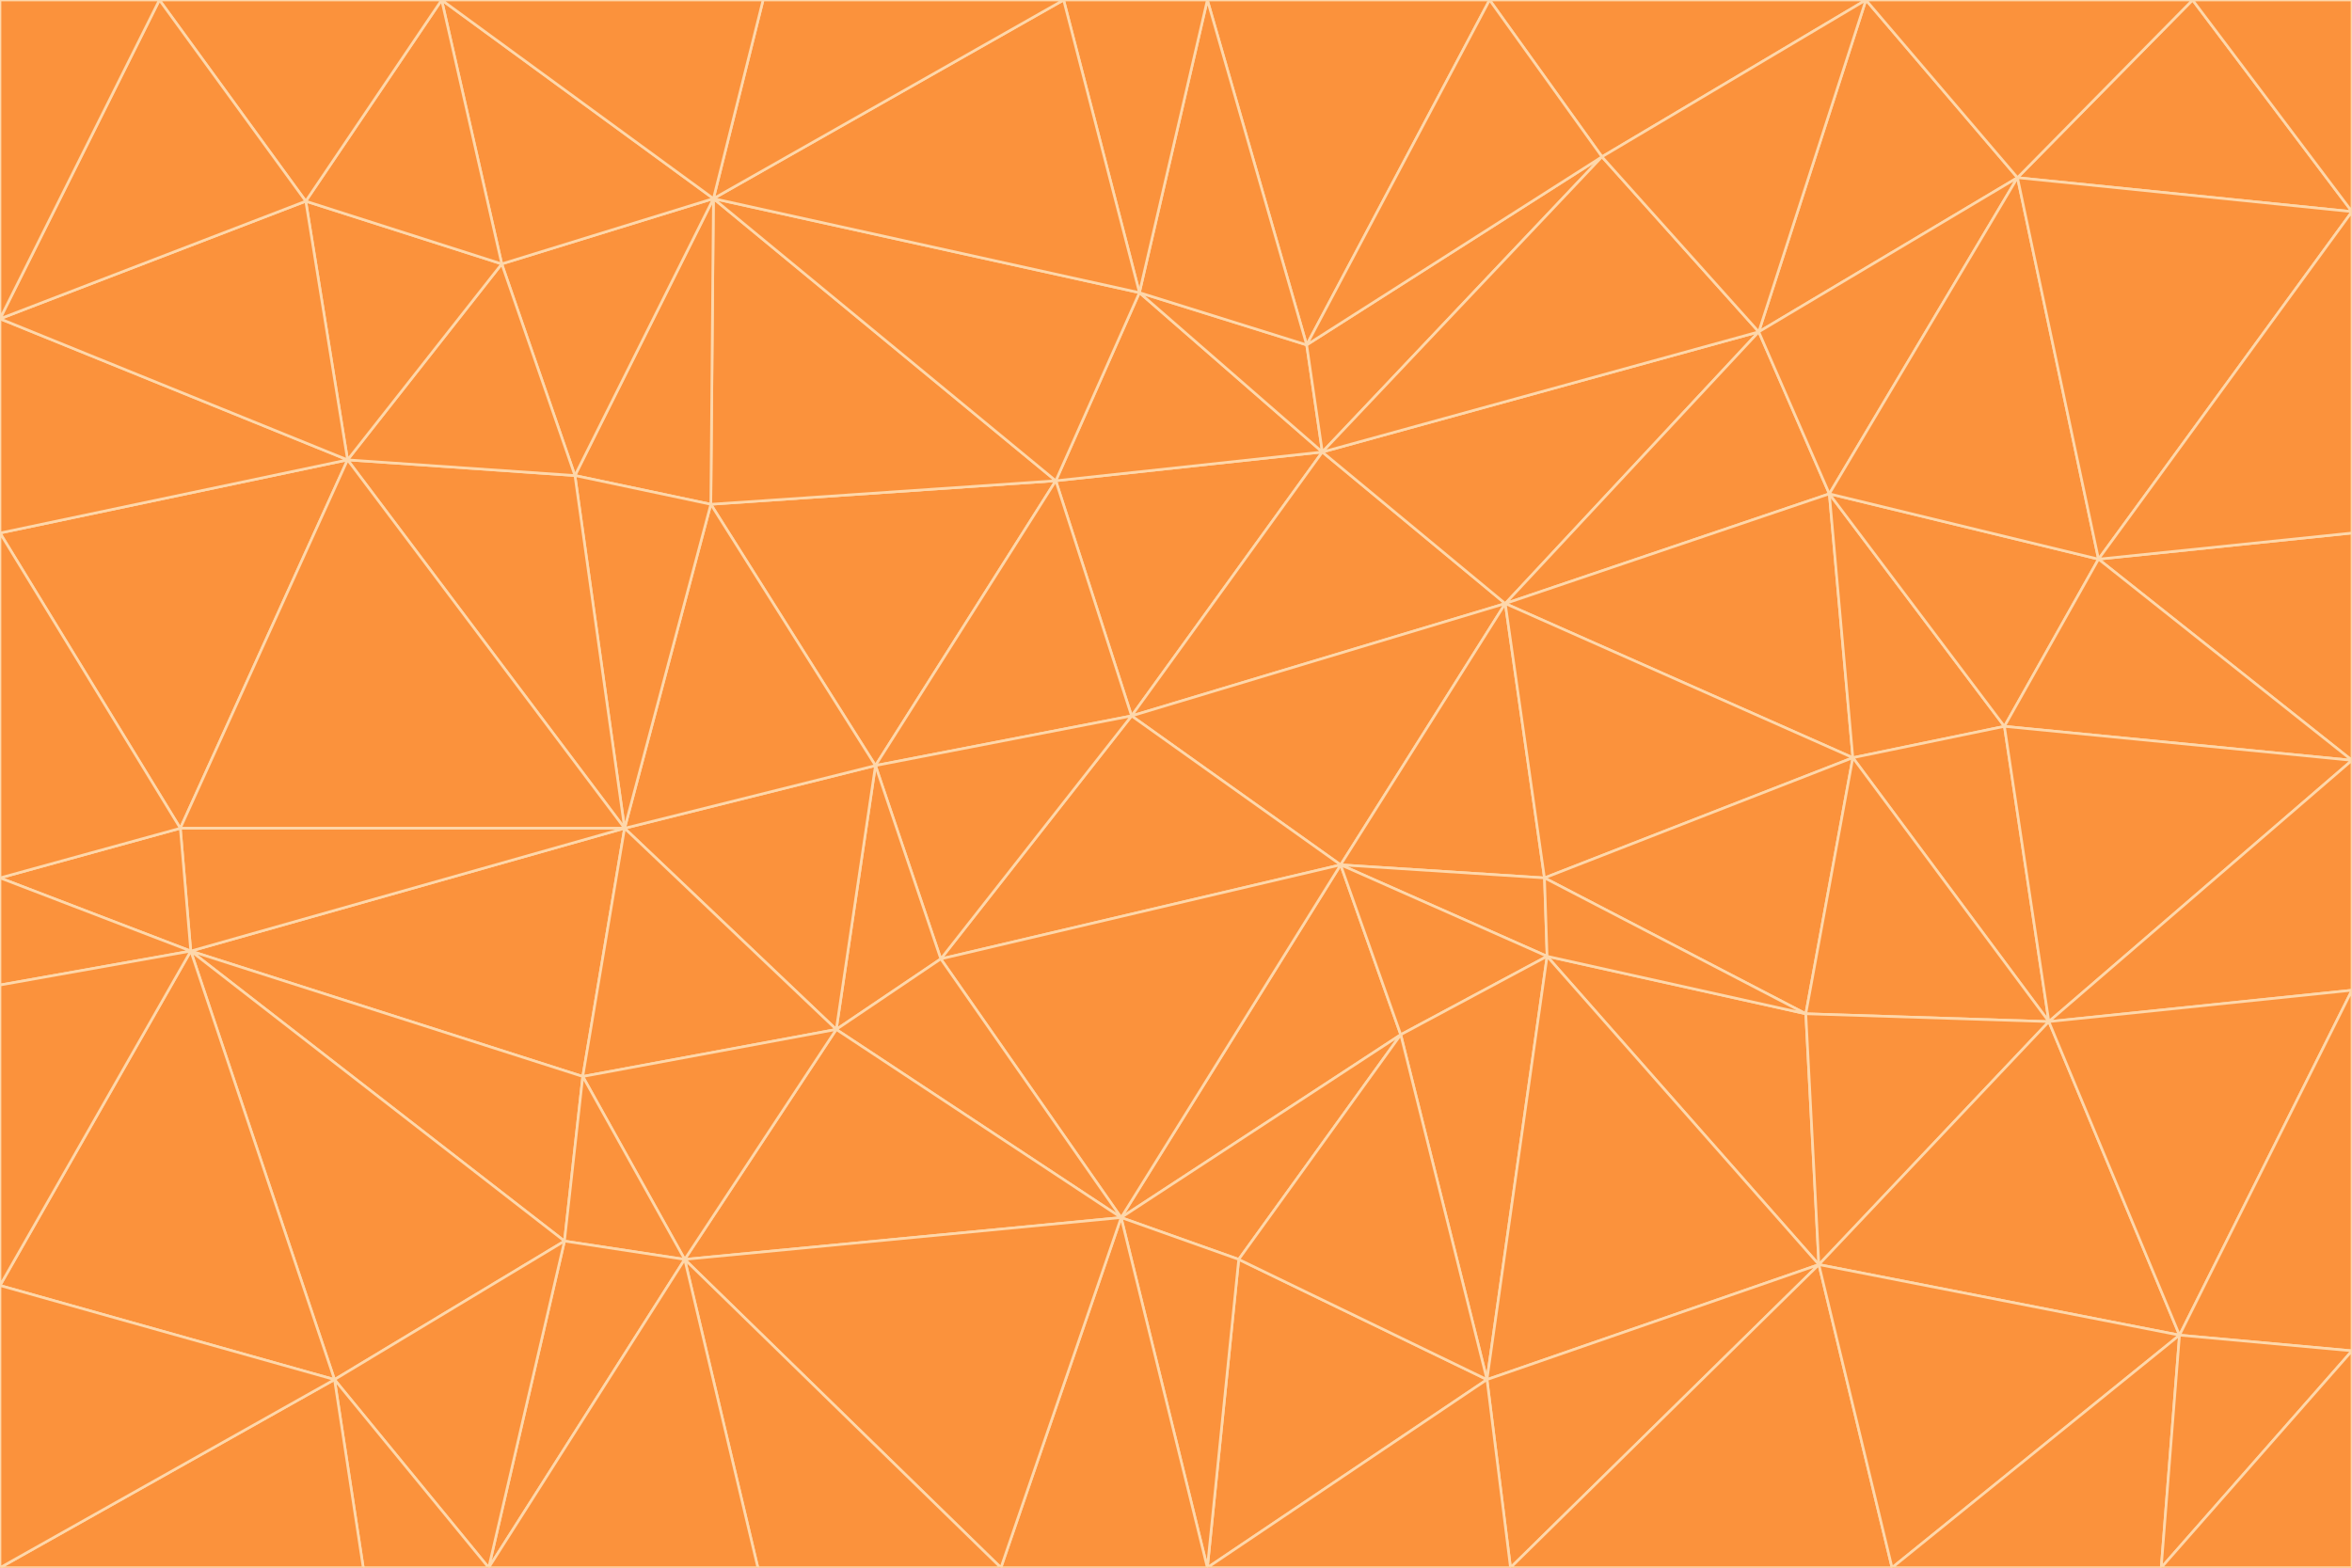<svg id="visual" viewBox="0 0 900 600" width="900" height="600" xmlns="http://www.w3.org/2000/svg" xmlns:xlink="http://www.w3.org/1999/xlink" version="1.1"><g stroke-width="1" stroke-linejoin="bevel"><path d="M433 274L506 173L404 184Z" fill="#fb923c" stroke="#fed7aa"></path><path d="M506 173L436 112L404 184Z" fill="#fb923c" stroke="#fed7aa"></path><path d="M500 132L436 112L506 173Z" fill="#fb923c" stroke="#fed7aa"></path><path d="M433 274L576 231L506 173Z" fill="#fb923c" stroke="#fed7aa"></path><path d="M506 173L613 60L500 132Z" fill="#fb923c" stroke="#fed7aa"></path><path d="M433 274L513 331L576 231Z" fill="#fb923c" stroke="#fed7aa"></path><path d="M272 193L335 293L404 184Z" fill="#fb923c" stroke="#fed7aa"></path><path d="M404 184L335 293L433 274Z" fill="#fb923c" stroke="#fed7aa"></path><path d="M433 274L360 367L513 331Z" fill="#fb923c" stroke="#fed7aa"></path><path d="M513 331L591 336L576 231Z" fill="#fb923c" stroke="#fed7aa"></path><path d="M335 293L360 367L433 274Z" fill="#fb923c" stroke="#fed7aa"></path><path d="M513 331L592 366L591 336Z" fill="#fb923c" stroke="#fed7aa"></path><path d="M273 76L272 193L404 184Z" fill="#fb923c" stroke="#fed7aa"></path><path d="M335 293L320 394L360 367Z" fill="#fb923c" stroke="#fed7aa"></path><path d="M429 466L536 396L513 331Z" fill="#fb923c" stroke="#fed7aa"></path><path d="M536 396L592 366L513 331Z" fill="#fb923c" stroke="#fed7aa"></path><path d="M570 0L462 0L500 132Z" fill="#fb923c" stroke="#fed7aa"></path><path d="M500 132L462 0L436 112Z" fill="#fb923c" stroke="#fed7aa"></path><path d="M436 112L273 76L404 184Z" fill="#fb923c" stroke="#fed7aa"></path><path d="M673 127L506 173L576 231Z" fill="#fb923c" stroke="#fed7aa"></path><path d="M673 127L613 60L506 173Z" fill="#fb923c" stroke="#fed7aa"></path><path d="M673 127L576 231L700 189Z" fill="#fb923c" stroke="#fed7aa"></path><path d="M462 0L407 0L436 112Z" fill="#fb923c" stroke="#fed7aa"></path><path d="M239 317L320 394L335 293Z" fill="#fb923c" stroke="#fed7aa"></path><path d="M360 367L429 466L513 331Z" fill="#fb923c" stroke="#fed7aa"></path><path d="M700 189L576 231L709 290Z" fill="#fb923c" stroke="#fed7aa"></path><path d="M407 0L273 76L436 112Z" fill="#fb923c" stroke="#fed7aa"></path><path d="M273 76L220 182L272 193Z" fill="#fb923c" stroke="#fed7aa"></path><path d="M272 193L239 317L335 293Z" fill="#fb923c" stroke="#fed7aa"></path><path d="M220 182L239 317L272 193Z" fill="#fb923c" stroke="#fed7aa"></path><path d="M709 290L576 231L591 336Z" fill="#fb923c" stroke="#fed7aa"></path><path d="M714 0L570 0L613 60Z" fill="#fb923c" stroke="#fed7aa"></path><path d="M613 60L570 0L500 132Z" fill="#fb923c" stroke="#fed7aa"></path><path d="M320 394L429 466L360 367Z" fill="#fb923c" stroke="#fed7aa"></path><path d="M696 484L691 388L592 366Z" fill="#fb923c" stroke="#fed7aa"></path><path d="M691 388L709 290L591 336Z" fill="#fb923c" stroke="#fed7aa"></path><path d="M429 466L474 482L536 396Z" fill="#fb923c" stroke="#fed7aa"></path><path d="M592 366L691 388L591 336Z" fill="#fb923c" stroke="#fed7aa"></path><path d="M407 0L292 0L273 76Z" fill="#fb923c" stroke="#fed7aa"></path><path d="M273 76L192 101L220 182Z" fill="#fb923c" stroke="#fed7aa"></path><path d="M569 528L592 366L536 396Z" fill="#fb923c" stroke="#fed7aa"></path><path d="M169 0L192 101L273 76Z" fill="#fb923c" stroke="#fed7aa"></path><path d="M73 364L223 412L239 317Z" fill="#fb923c" stroke="#fed7aa"></path><path d="M239 317L223 412L320 394Z" fill="#fb923c" stroke="#fed7aa"></path><path d="M320 394L262 482L429 466Z" fill="#fb923c" stroke="#fed7aa"></path><path d="M462 600L569 528L474 482Z" fill="#fb923c" stroke="#fed7aa"></path><path d="M133 176L239 317L220 182Z" fill="#fb923c" stroke="#fed7aa"></path><path d="M709 290L767 278L700 189Z" fill="#fb923c" stroke="#fed7aa"></path><path d="M772 68L714 0L673 127Z" fill="#fb923c" stroke="#fed7aa"></path><path d="M784 391L767 278L709 290Z" fill="#fb923c" stroke="#fed7aa"></path><path d="M192 101L133 176L220 182Z" fill="#fb923c" stroke="#fed7aa"></path><path d="M462 600L474 482L429 466Z" fill="#fb923c" stroke="#fed7aa"></path><path d="M474 482L569 528L536 396Z" fill="#fb923c" stroke="#fed7aa"></path><path d="M223 412L262 482L320 394Z" fill="#fb923c" stroke="#fed7aa"></path><path d="M772 68L673 127L700 189Z" fill="#fb923c" stroke="#fed7aa"></path><path d="M673 127L714 0L613 60Z" fill="#fb923c" stroke="#fed7aa"></path><path d="M767 278L803 214L700 189Z" fill="#fb923c" stroke="#fed7aa"></path><path d="M803 214L772 68L700 189Z" fill="#fb923c" stroke="#fed7aa"></path><path d="M73 364L216 475L223 412Z" fill="#fb923c" stroke="#fed7aa"></path><path d="M223 412L216 475L262 482Z" fill="#fb923c" stroke="#fed7aa"></path><path d="M569 528L696 484L592 366Z" fill="#fb923c" stroke="#fed7aa"></path><path d="M691 388L784 391L709 290Z" fill="#fb923c" stroke="#fed7aa"></path><path d="M900 291L900 204L803 214Z" fill="#fb923c" stroke="#fed7aa"></path><path d="M192 101L117 77L133 176Z" fill="#fb923c" stroke="#fed7aa"></path><path d="M292 0L169 0L273 76Z" fill="#fb923c" stroke="#fed7aa"></path><path d="M696 484L784 391L691 388Z" fill="#fb923c" stroke="#fed7aa"></path><path d="M169 0L117 77L192 101Z" fill="#fb923c" stroke="#fed7aa"></path><path d="M383 600L462 600L429 466Z" fill="#fb923c" stroke="#fed7aa"></path><path d="M569 528L578 600L696 484Z" fill="#fb923c" stroke="#fed7aa"></path><path d="M383 600L429 466L262 482Z" fill="#fb923c" stroke="#fed7aa"></path><path d="M290 600L383 600L262 482Z" fill="#fb923c" stroke="#fed7aa"></path><path d="M462 600L578 600L569 528Z" fill="#fb923c" stroke="#fed7aa"></path><path d="M0 204L69 317L133 176Z" fill="#fb923c" stroke="#fed7aa"></path><path d="M133 176L69 317L239 317Z" fill="#fb923c" stroke="#fed7aa"></path><path d="M69 317L73 364L239 317Z" fill="#fb923c" stroke="#fed7aa"></path><path d="M187 600L262 482L216 475Z" fill="#fb923c" stroke="#fed7aa"></path><path d="M187 600L290 600L262 482Z" fill="#fb923c" stroke="#fed7aa"></path><path d="M900 81L839 0L772 68Z" fill="#fb923c" stroke="#fed7aa"></path><path d="M772 68L839 0L714 0Z" fill="#fb923c" stroke="#fed7aa"></path><path d="M900 81L772 68L803 214Z" fill="#fb923c" stroke="#fed7aa"></path><path d="M900 291L803 214L767 278Z" fill="#fb923c" stroke="#fed7aa"></path><path d="M784 391L900 291L767 278Z" fill="#fb923c" stroke="#fed7aa"></path><path d="M900 379L900 291L784 391Z" fill="#fb923c" stroke="#fed7aa"></path><path d="M834 511L784 391L696 484Z" fill="#fb923c" stroke="#fed7aa"></path><path d="M169 0L61 0L117 77Z" fill="#fb923c" stroke="#fed7aa"></path><path d="M0 122L0 204L133 176Z" fill="#fb923c" stroke="#fed7aa"></path><path d="M73 364L128 528L216 475Z" fill="#fb923c" stroke="#fed7aa"></path><path d="M0 122L133 176L117 77Z" fill="#fb923c" stroke="#fed7aa"></path><path d="M69 317L0 336L73 364Z" fill="#fb923c" stroke="#fed7aa"></path><path d="M73 364L0 492L128 528Z" fill="#fb923c" stroke="#fed7aa"></path><path d="M900 204L900 81L803 214Z" fill="#fb923c" stroke="#fed7aa"></path><path d="M578 600L724 600L696 484Z" fill="#fb923c" stroke="#fed7aa"></path><path d="M61 0L0 122L117 77Z" fill="#fb923c" stroke="#fed7aa"></path><path d="M834 511L900 379L784 391Z" fill="#fb923c" stroke="#fed7aa"></path><path d="M128 528L187 600L216 475Z" fill="#fb923c" stroke="#fed7aa"></path><path d="M0 204L0 336L69 317Z" fill="#fb923c" stroke="#fed7aa"></path><path d="M724 600L834 511L696 484Z" fill="#fb923c" stroke="#fed7aa"></path><path d="M0 336L0 377L73 364Z" fill="#fb923c" stroke="#fed7aa"></path><path d="M128 528L139 600L187 600Z" fill="#fb923c" stroke="#fed7aa"></path><path d="M900 81L900 0L839 0Z" fill="#fb923c" stroke="#fed7aa"></path><path d="M0 600L139 600L128 528Z" fill="#fb923c" stroke="#fed7aa"></path><path d="M61 0L0 0L0 122Z" fill="#fb923c" stroke="#fed7aa"></path><path d="M724 600L827 600L834 511Z" fill="#fb923c" stroke="#fed7aa"></path><path d="M834 511L900 517L900 379Z" fill="#fb923c" stroke="#fed7aa"></path><path d="M827 600L900 517L834 511Z" fill="#fb923c" stroke="#fed7aa"></path><path d="M0 377L0 492L73 364Z" fill="#fb923c" stroke="#fed7aa"></path><path d="M827 600L900 600L900 517Z" fill="#fb923c" stroke="#fed7aa"></path><path d="M0 492L0 600L128 528Z" fill="#fb923c" stroke="#fed7aa"></path></g></svg>
